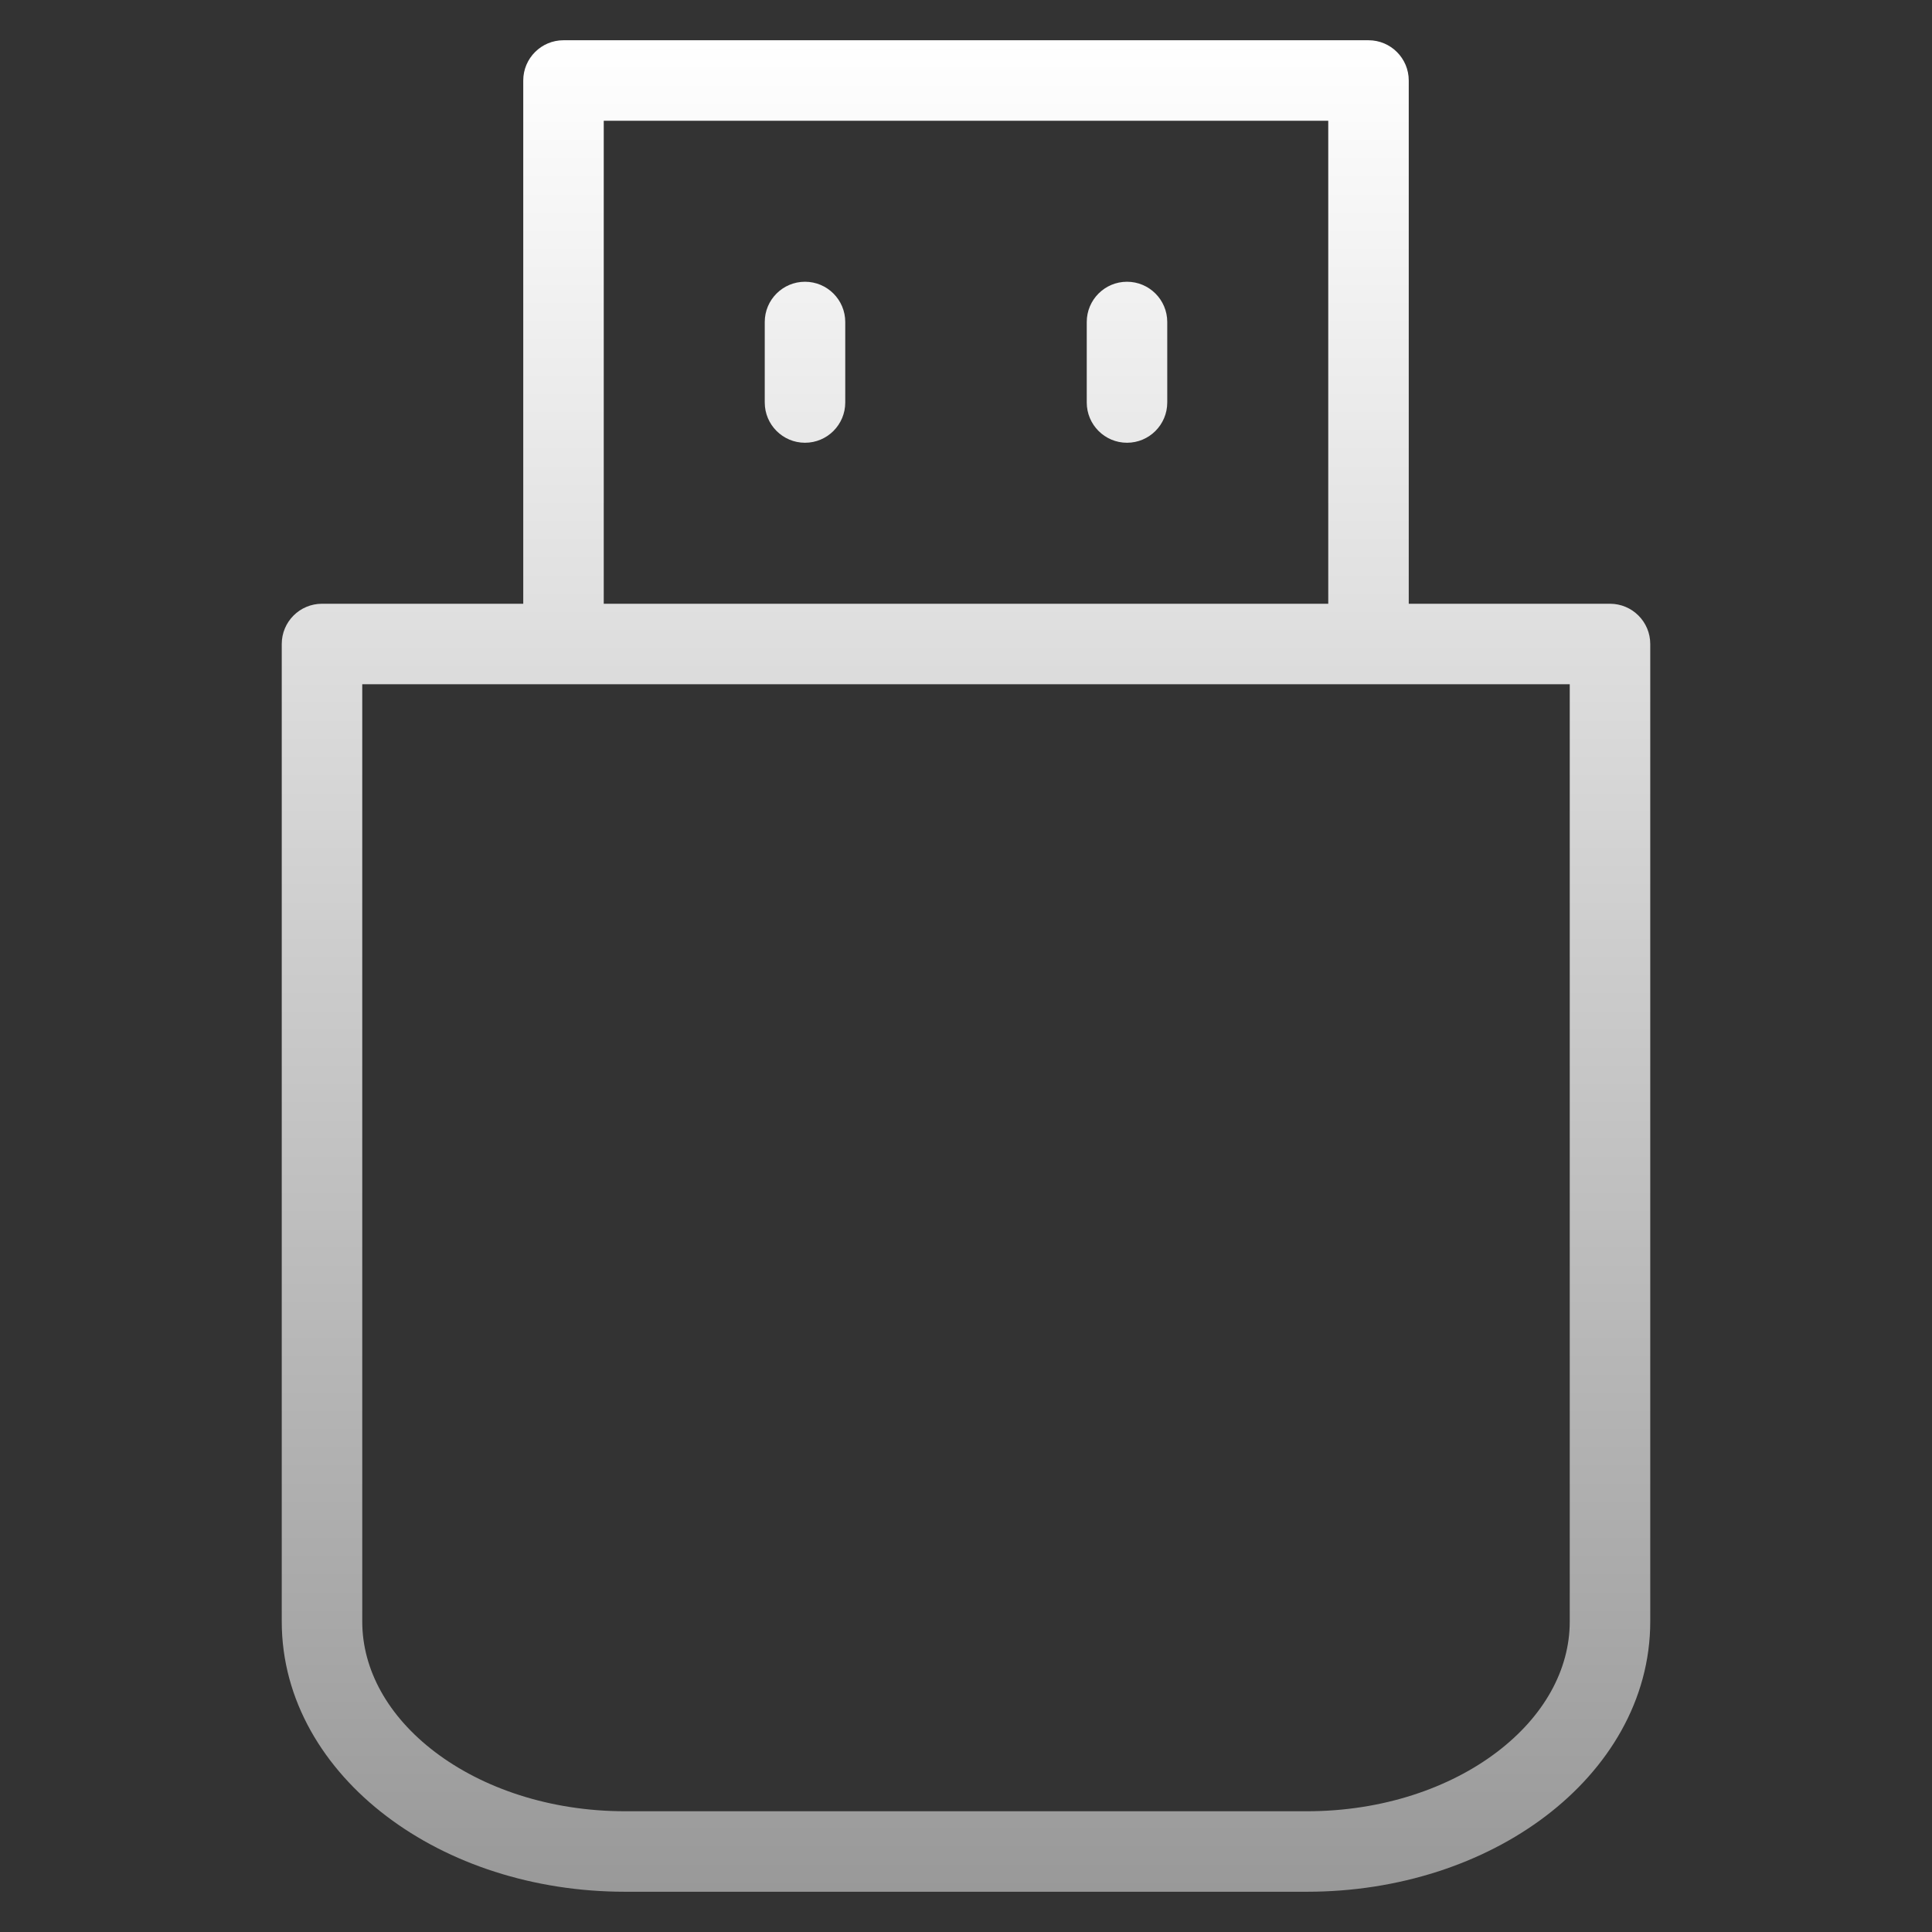 <svg width="24" height="24" viewBox="0 0 24 24" fill="none" xmlns="http://www.w3.org/2000/svg">
<rect x="0" y="0" width="24" height="24" fill="#333333" stroke="none"/>
<path fill-rule="evenodd" clip-rule="evenodd" d="M7 0.5C6.724 0.5 6.5 0.724 6.5 1V7.5H4C3.724 7.5 3.5 7.724 3.5 8V20.143C3.5 21.122 4.024 21.972 4.801 22.561C5.576 23.15 6.626 23.5 7.765 23.5H16.235C17.374 23.5 18.424 23.15 19.2 22.561C19.976 21.972 20.5 21.122 20.5 20.143V8C20.5 7.724 20.276 7.5 20 7.5H17.5V1C17.5 0.724 17.276 0.5 17 0.5H7ZM16.5 7.5V1.5H7.5V7.5H16.5ZM7 8.5H4.5V20.143C4.5 20.742 4.819 21.32 5.405 21.765C5.992 22.21 6.824 22.5 7.765 22.5H16.235C17.176 22.5 18.009 22.21 18.595 21.765C19.181 21.32 19.5 20.742 19.5 20.143V8.5H17H7ZM10 3.5C10.276 3.5 10.5 3.724 10.5 4V5C10.5 5.276 10.276 5.5 10 5.5C9.724 5.5 9.5 5.276 9.5 5V4C9.5 3.724 9.724 3.5 10 3.5ZM14.5 4C14.5 3.724 14.276 3.5 14 3.5C13.724 3.5 13.5 3.724 13.5 4V5C13.5 5.276 13.724 5.5 14 5.5C14.276 5.5 14.5 5.276 14.5 5V4Z" fill="url(#paint0_linear_10_6783)"/>
<defs>
<linearGradient id="paint0_linear_10_6783" x1="12" y1="0.5" x2="12" y2="23.5" gradientUnits="userSpaceOnUse">
<stop stop-color="white"/>
<stop offset="1" stop-color="#999999"/>
</linearGradient>
</defs>
</svg>
